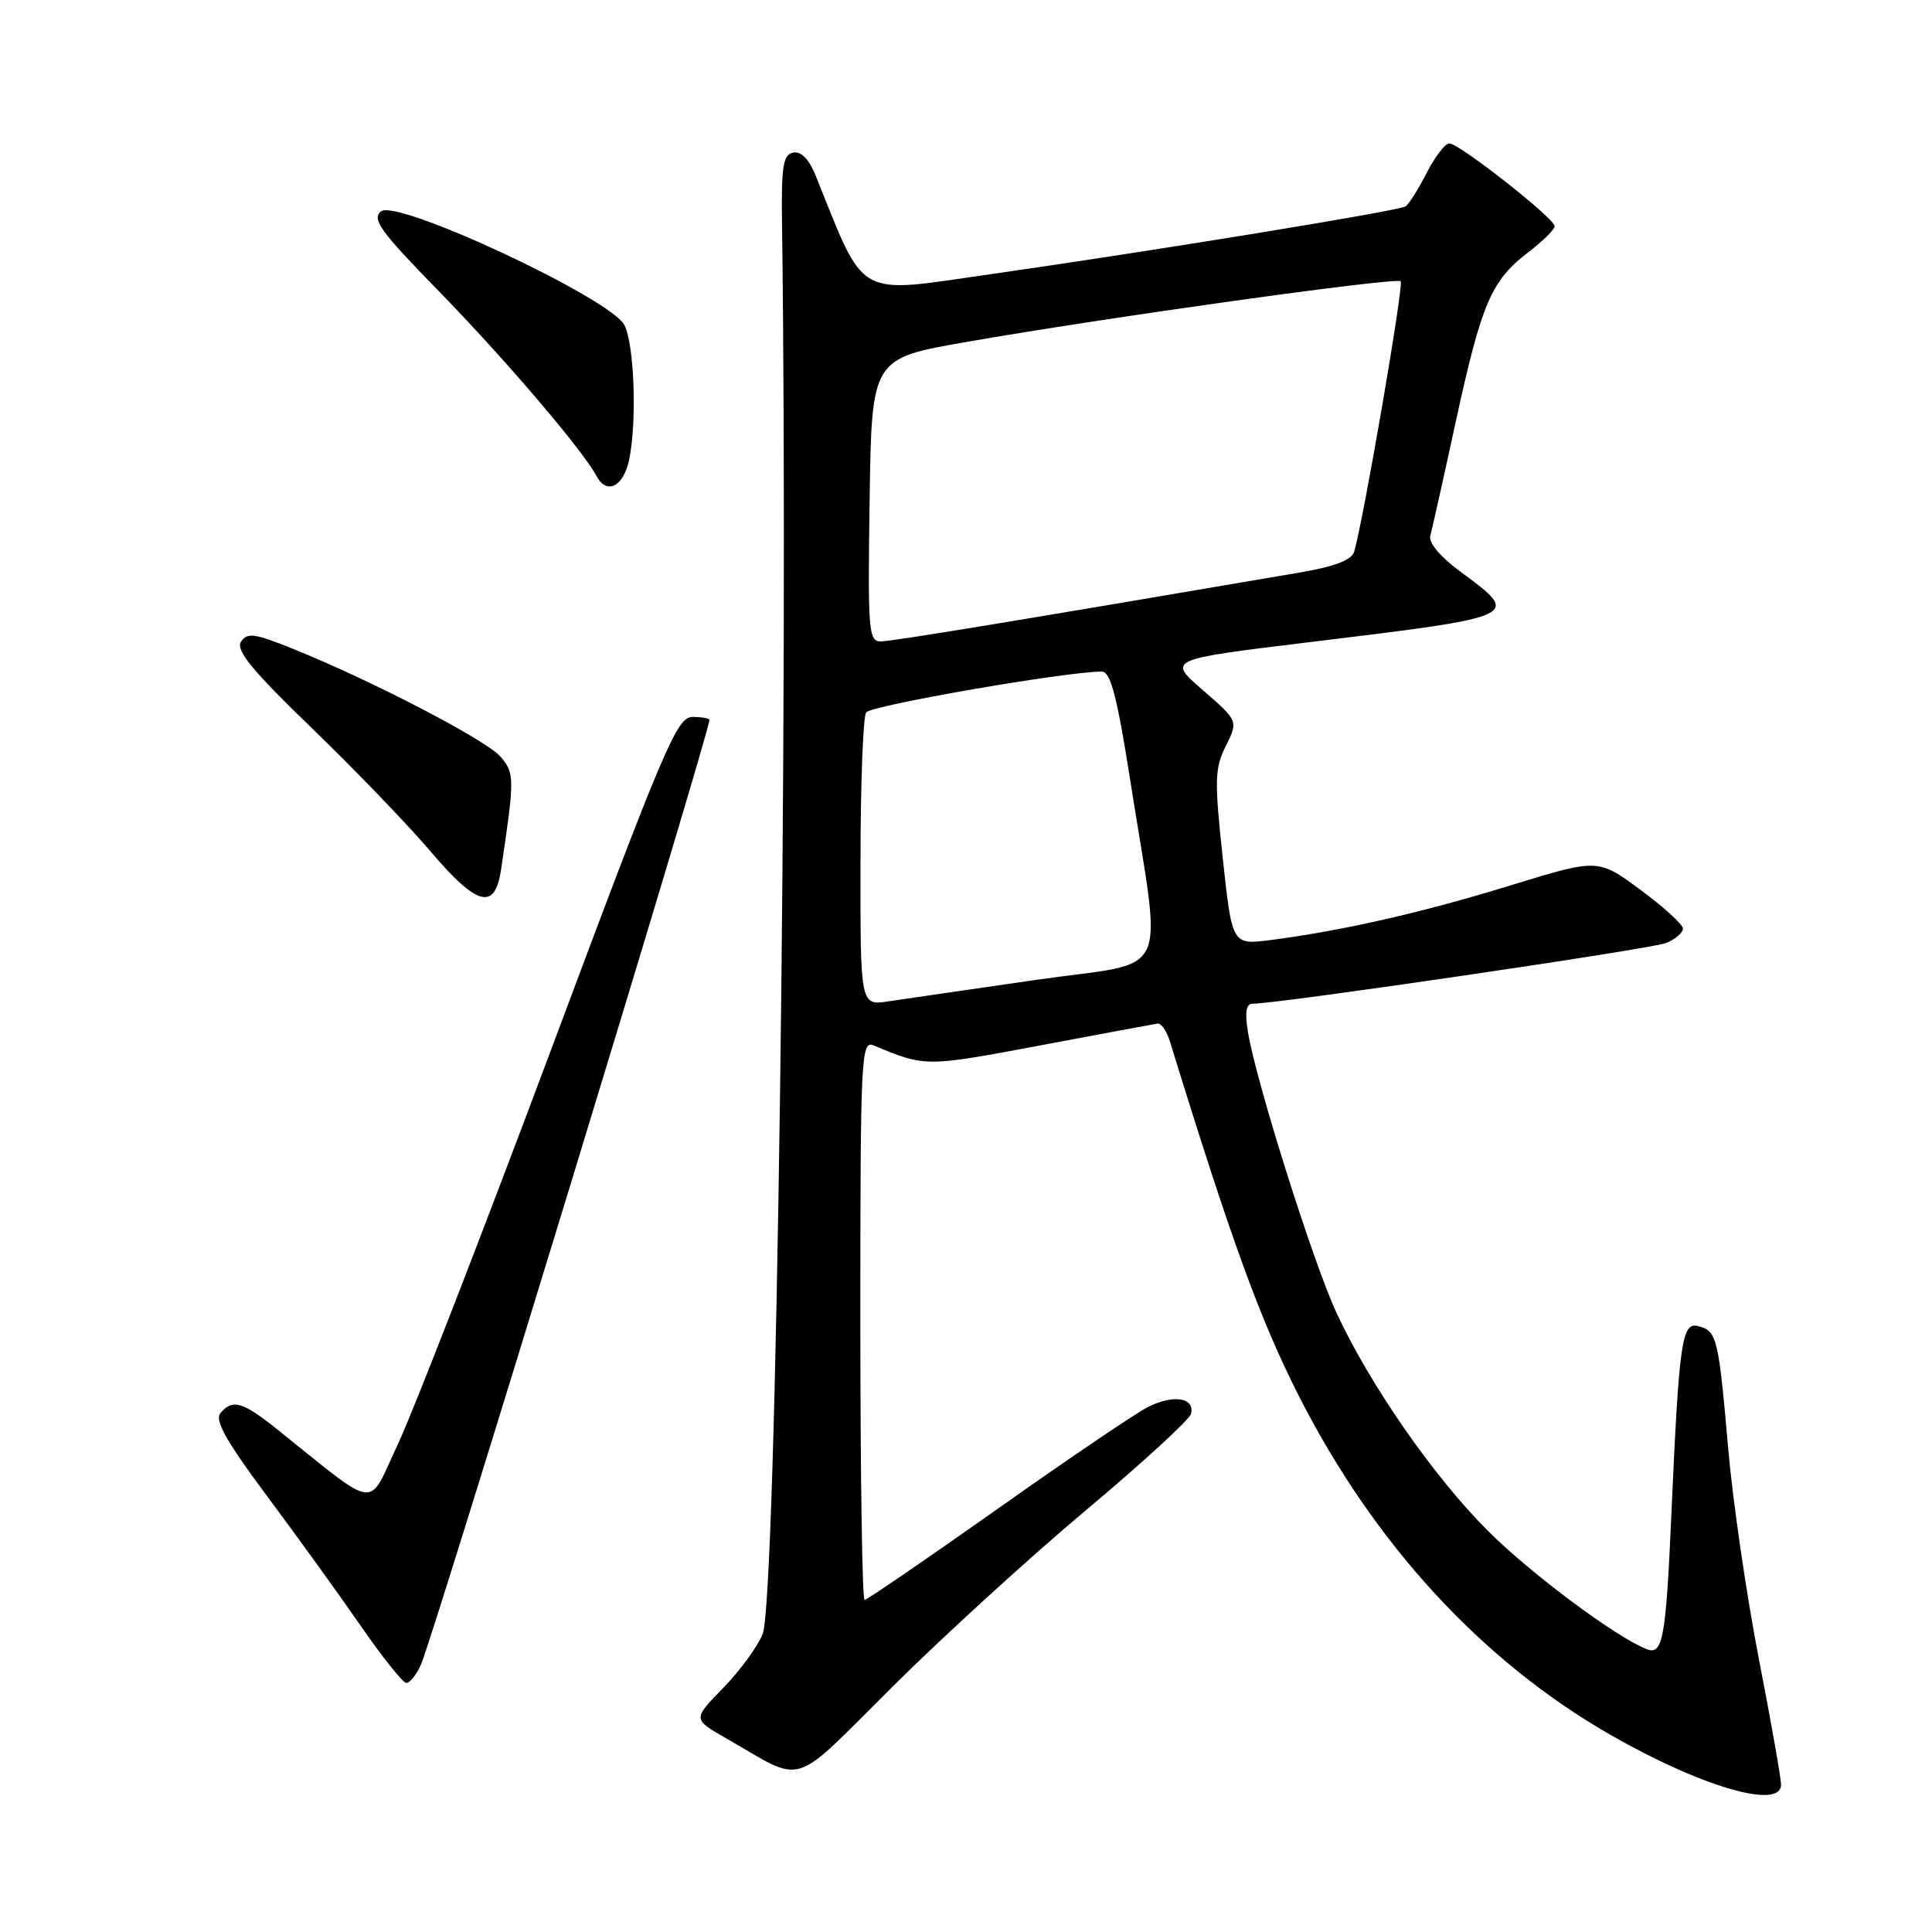 <?xml version="1.0" encoding="UTF-8" standalone="no"?>
<!DOCTYPE svg PUBLIC "-//W3C//DTD SVG 1.1//EN" "http://www.w3.org/Graphics/SVG/1.1/DTD/svg11.dtd" >
<svg xmlns="http://www.w3.org/2000/svg" xmlns:xlink="http://www.w3.org/1999/xlink" version="1.1" viewBox="0 0 256 256">
 <g >
 <path fill="currentColor"
d=" M 236.00 236.47 C 236.00 235.63 234.67 228.10 233.04 219.72 C 231.42 211.35 229.60 198.88 229.00 192.00 C 227.71 177.21 227.51 176.37 225.03 175.72 C 222.84 175.15 222.49 177.62 221.45 201.00 C 220.74 217.08 220.32 219.34 218.22 218.53 C 214.20 216.99 202.86 208.54 197.15 202.84 C 189.96 195.66 181.52 183.50 177.09 173.95 C 173.98 167.25 166.43 143.30 165.36 136.75 C 164.93 134.12 165.11 133.00 165.97 133.00 C 169.39 133.00 218.82 125.74 220.75 124.96 C 221.99 124.45 223.00 123.60 223.00 123.05 C 223.00 122.51 220.47 120.19 217.37 117.91 C 211.75 113.75 211.75 113.75 200.12 117.33 C 188.48 120.91 177.98 123.31 168.38 124.56 C 163.26 125.22 163.26 125.22 162.02 113.69 C 160.91 103.37 160.95 101.80 162.43 98.84 C 164.08 95.53 164.08 95.53 159.39 91.45 C 154.69 87.38 154.69 87.38 173.10 85.14 C 201.72 81.66 201.60 81.72 193.55 75.78 C 190.86 73.80 189.27 71.91 189.52 71.00 C 189.75 70.17 191.28 63.34 192.91 55.81 C 196.31 40.19 197.60 37.17 202.50 33.43 C 204.42 31.96 206.00 30.41 206.00 29.97 C 206.00 28.94 193.35 19.00 192.04 19.00 C 191.49 19.00 190.14 20.77 189.03 22.93 C 187.93 25.09 186.67 27.08 186.24 27.35 C 185.26 27.96 153.08 33.21 131.14 36.35 C 113.19 38.92 114.75 39.81 108.05 23.20 C 107.19 21.08 106.14 20.02 105.11 20.22 C 103.76 20.48 103.52 21.99 103.62 29.52 C 104.50 94.04 102.88 211.85 101.06 216.50 C 100.41 218.15 98.06 221.37 95.84 223.65 C 91.79 227.79 91.79 227.79 96.14 230.29 C 106.85 236.42 104.52 237.14 118.29 223.47 C 125.00 216.80 136.57 206.25 144.00 200.02 C 151.43 193.79 157.65 188.08 157.82 187.34 C 158.35 185.17 155.43 184.73 152.05 186.47 C 150.33 187.36 141.31 193.47 132.02 200.05 C 122.72 206.62 114.86 212.00 114.56 212.00 C 114.25 212.00 114.00 195.30 114.00 174.89 C 114.00 139.94 114.10 137.83 115.75 138.52 C 122.62 141.38 122.62 141.38 137.64 138.56 C 145.81 137.02 152.89 135.70 153.38 135.63 C 153.86 135.56 154.60 136.62 155.02 138.00 C 163.15 164.37 166.95 174.80 172.10 184.96 C 182.07 204.59 196.36 220.13 213.47 229.92 C 225.46 236.78 236.00 239.84 236.00 236.47 Z  M 55.76 220.62 C 57.35 217.14 94.00 97.11 94.00 95.40 C 94.00 95.18 92.99 95.00 91.75 95.00 C 89.70 95.00 88.03 98.92 73.00 139.15 C 63.92 163.43 54.82 186.88 52.77 191.25 C 48.60 200.12 50.44 200.35 36.56 189.26 C 32.12 185.72 30.78 185.35 29.20 187.26 C 28.42 188.20 30.01 191.02 35.32 198.15 C 39.27 203.44 44.87 211.20 47.76 215.38 C 50.65 219.57 53.39 223.00 53.85 223.00 C 54.31 223.00 55.17 221.93 55.76 220.62 Z  M 66.39 115.25 C 68.20 103.13 68.20 102.46 66.33 100.27 C 64.46 98.07 49.17 90.13 38.69 85.92 C 33.71 83.91 32.74 83.79 31.93 85.04 C 31.21 86.16 33.41 88.84 41.34 96.50 C 47.03 102.00 54.07 109.31 56.99 112.75 C 63.22 120.08 65.57 120.71 66.39 115.25 Z  M 83.39 60.81 C 84.41 55.68 84.04 45.64 82.74 43.08 C 80.92 39.54 52.56 26.29 50.48 28.01 C 49.24 29.04 50.40 30.65 57.94 38.37 C 66.83 47.47 77.16 59.57 79.04 63.08 C 80.41 65.64 82.65 64.48 83.39 60.81 Z  M 114.02 114.38 C 114.02 104.00 114.36 95.01 114.77 94.40 C 115.39 93.47 141.49 88.95 146.00 88.99 C 147.16 89.00 148.01 92.26 149.74 103.25 C 154.00 130.45 155.51 127.22 137.35 129.83 C 128.63 131.09 119.81 132.37 117.75 132.68 C 114.00 133.26 114.00 133.26 114.02 114.38 Z  M 115.23 66.25 C 115.50 47.50 115.50 47.50 128.00 45.32 C 146.64 42.06 185.03 36.70 185.60 37.27 C 186.04 37.71 180.65 69.02 179.43 73.11 C 179.11 74.21 176.84 75.07 172.23 75.86 C 134.91 82.23 118.22 84.98 116.73 84.99 C 115.08 85.00 114.98 83.64 115.23 66.25 Z "/>
</g>
</svg>